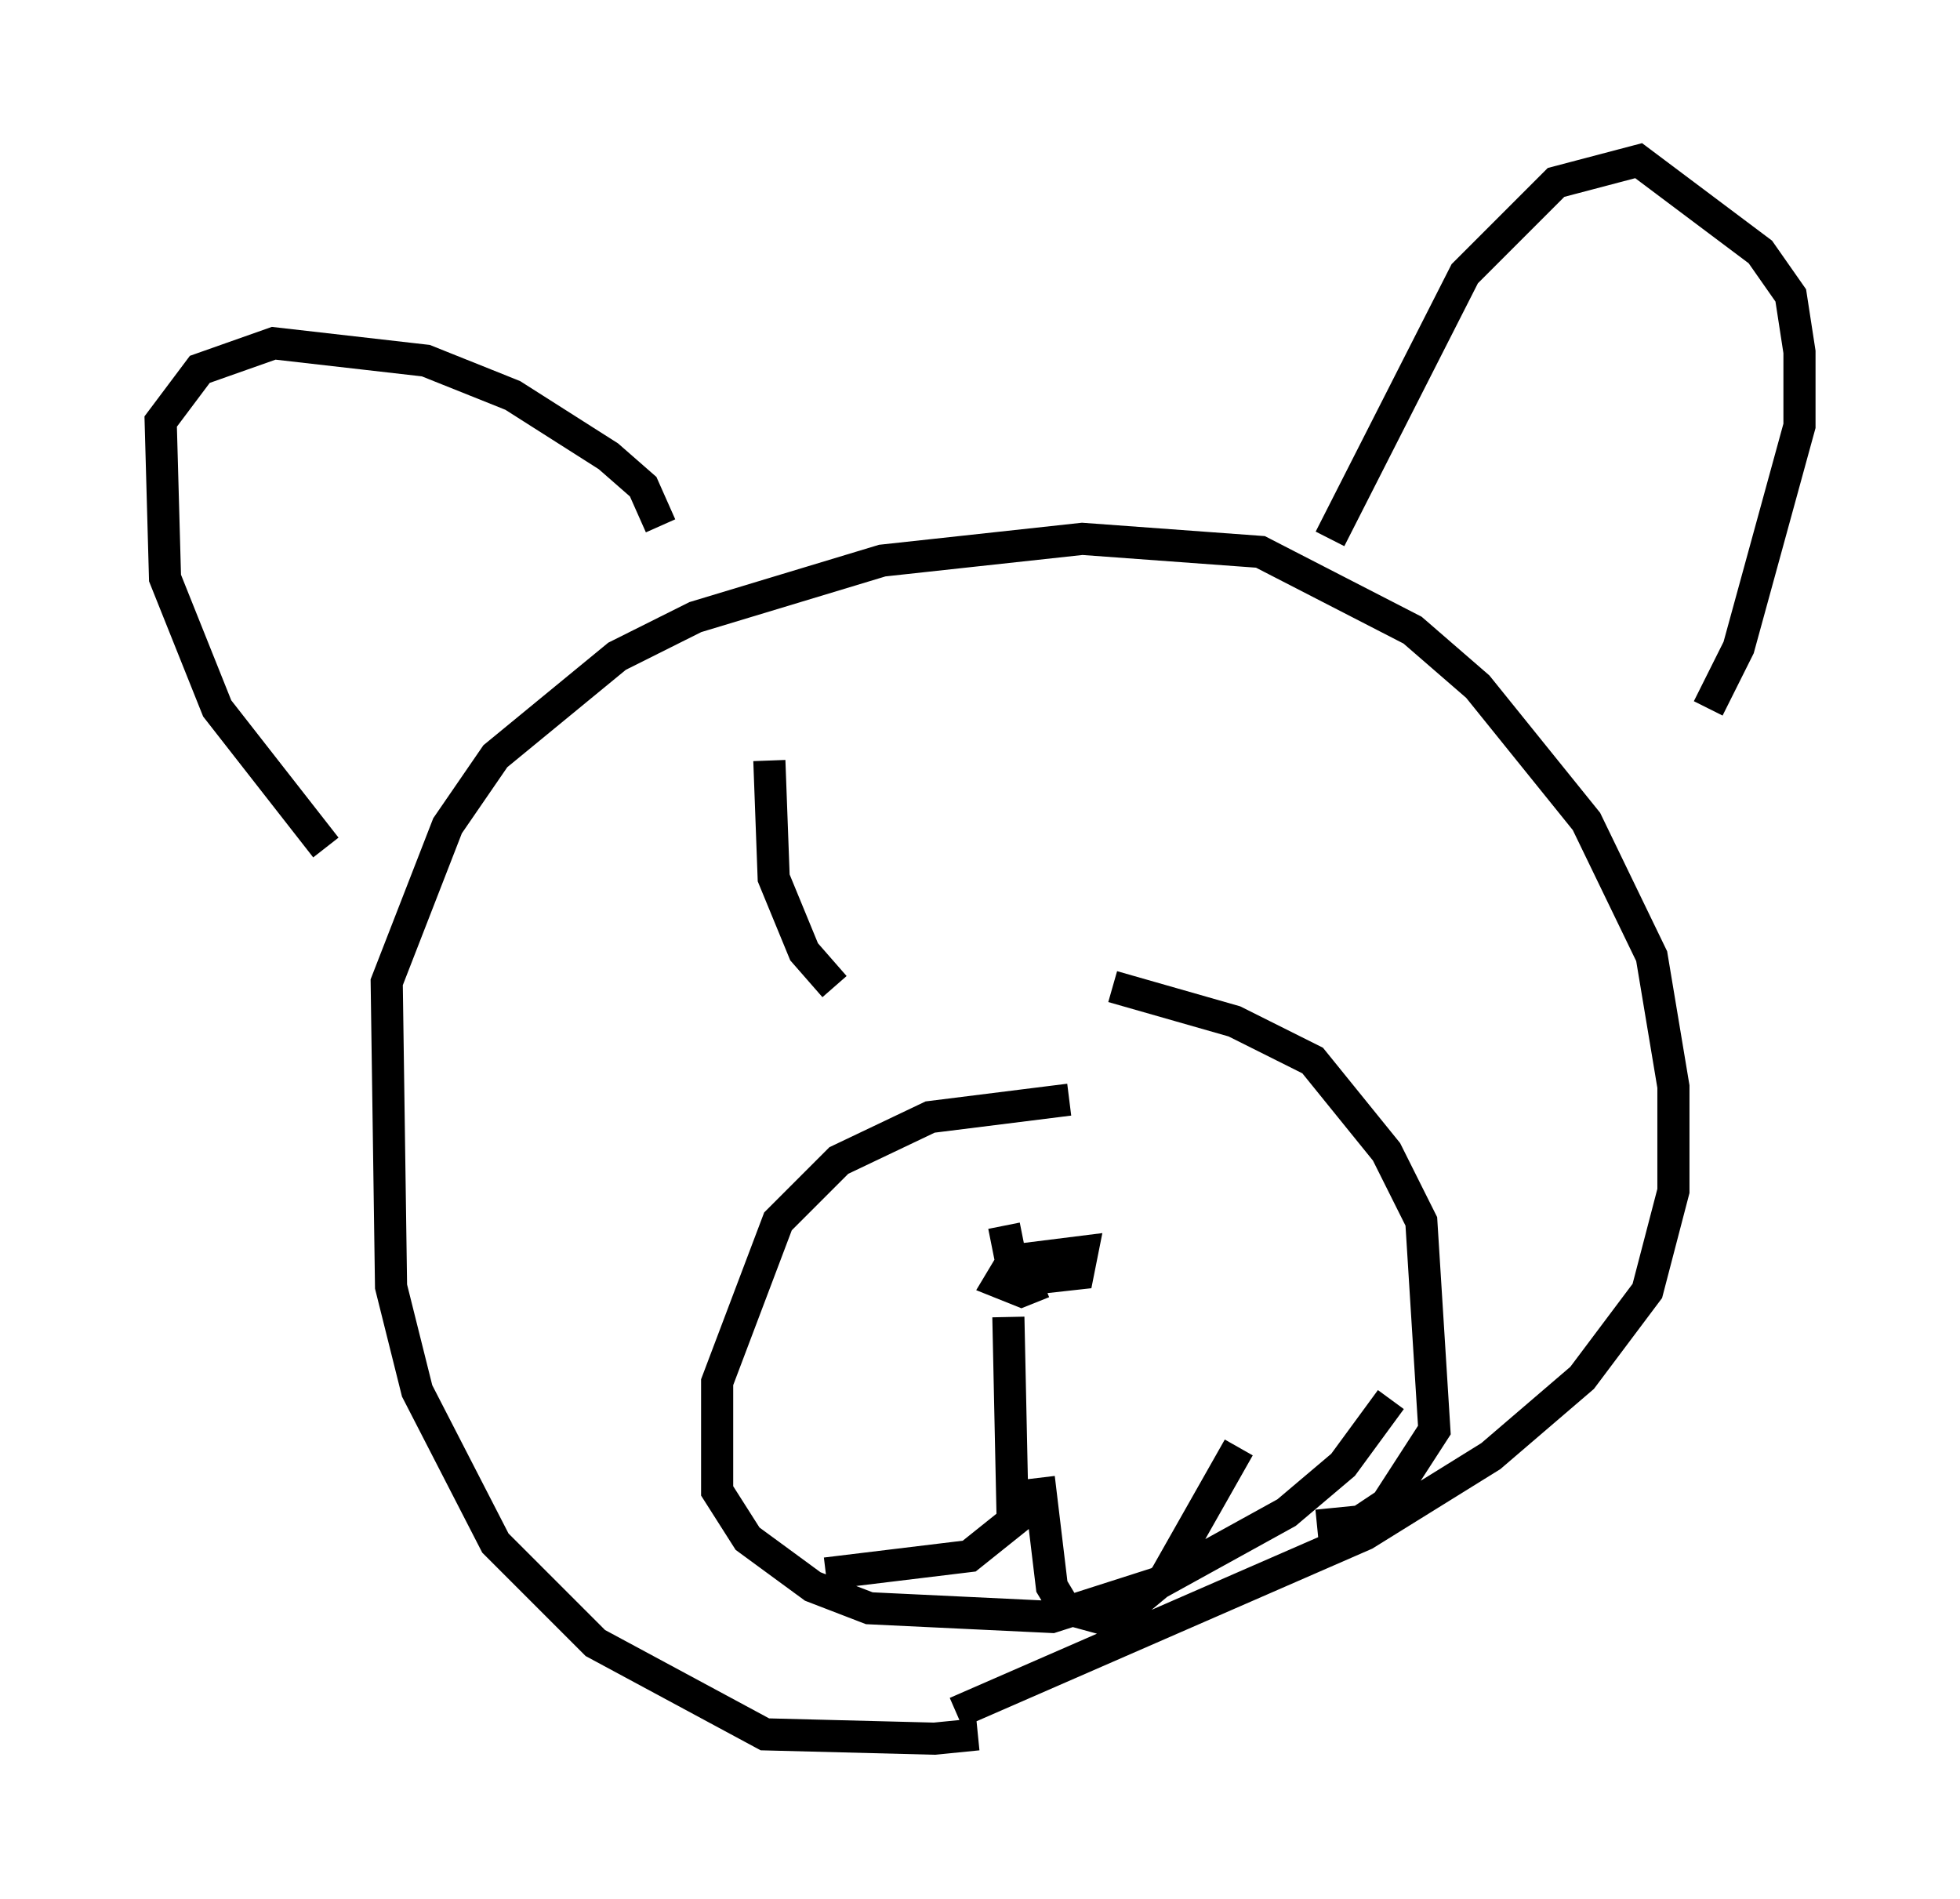 <?xml version="1.0" encoding="utf-8" ?>
<svg baseProfile="full" height="59.12" version="1.1" width="61.014" xmlns="http://www.w3.org/2000/svg" xmlns:ev="http://www.w3.org/2001/xml-events" xmlns:xlink="http://www.w3.org/1999/xlink"><defs /><rect fill="white" height="59.12" width="61.014" x="0" y="0" /><path d="M31.387, 53.308 m-0.947, 0.677 l-1.353, 0.135 -5.277, -0.135 l-5.277, -2.842 -3.112, -3.112 l-2.436, -4.736 -0.812, -3.248 l-0.135, -9.472 1.894, -4.871 l1.488, -2.165 3.789, -3.112 l2.436, -1.218 5.819, -1.759 l6.225, -0.677 5.548, 0.406 l4.736, 2.436 2.03, 1.759 l3.383, 4.195 2.03, 4.195 l0.677, 4.059 0.0, 3.248 l-0.812, 3.112 -2.03, 2.706 l-2.842, 2.436 -3.924, 2.436 l-12.72, 5.548 m-19.621, -26.928 l-3.383, -4.33 -1.624, -4.059 l-0.135, -4.871 1.218, -1.624 l2.3, -0.812 4.736, 0.541 l2.706, 1.083 2.977, 1.894 l1.083, 0.947 0.541, 1.218 m20.839, 0.406 l4.195, -8.254 2.842, -2.842 l2.571, -0.677 3.789, 2.842 l0.947, 1.353 0.271, 1.759 l0.0, 2.3 -1.894, 6.901 l-0.947, 1.894 m-21.786, 18.944 l0.135, 6.36 -1.353, 1.083 l-4.465, 0.541 m6.631, -2.977 l0.406, 3.383 0.406, 0.677 l1.488, 0.406 1.624, -1.353 l2.3, -4.059 m-6.089, -5.142 l-0.677, 0.271 -0.677, -0.271 l0.406, -0.677 2.165, -0.271 l-0.135, 0.677 -1.218, 0.135 l-0.812, -0.271 -0.271, -1.353 l0.271, 1.353 -0.541, -0.135 m2.3, -5.142 l-4.33, 0.541 -2.842, 1.353 l-1.894, 1.894 -1.894, 5.007 l0.0, 3.383 0.947, 1.488 l2.03, 1.488 1.759, 0.677 l5.683, 0.271 3.383, -1.083 l3.924, -2.165 1.759, -1.488 l1.488, -2.03 m-8.66, -12.855 l3.789, 1.083 2.436, 1.218 l2.3, 2.842 1.083, 2.165 l0.406, 6.495 -1.488, 2.3 l-0.812, 0.541 -1.353, 0.135 m-15.02, -16.779 l-0.947, -1.083 -0.947, -2.3 l-0.135, -3.654 " fill="none" stroke="black" stroke-width="1" /></svg>